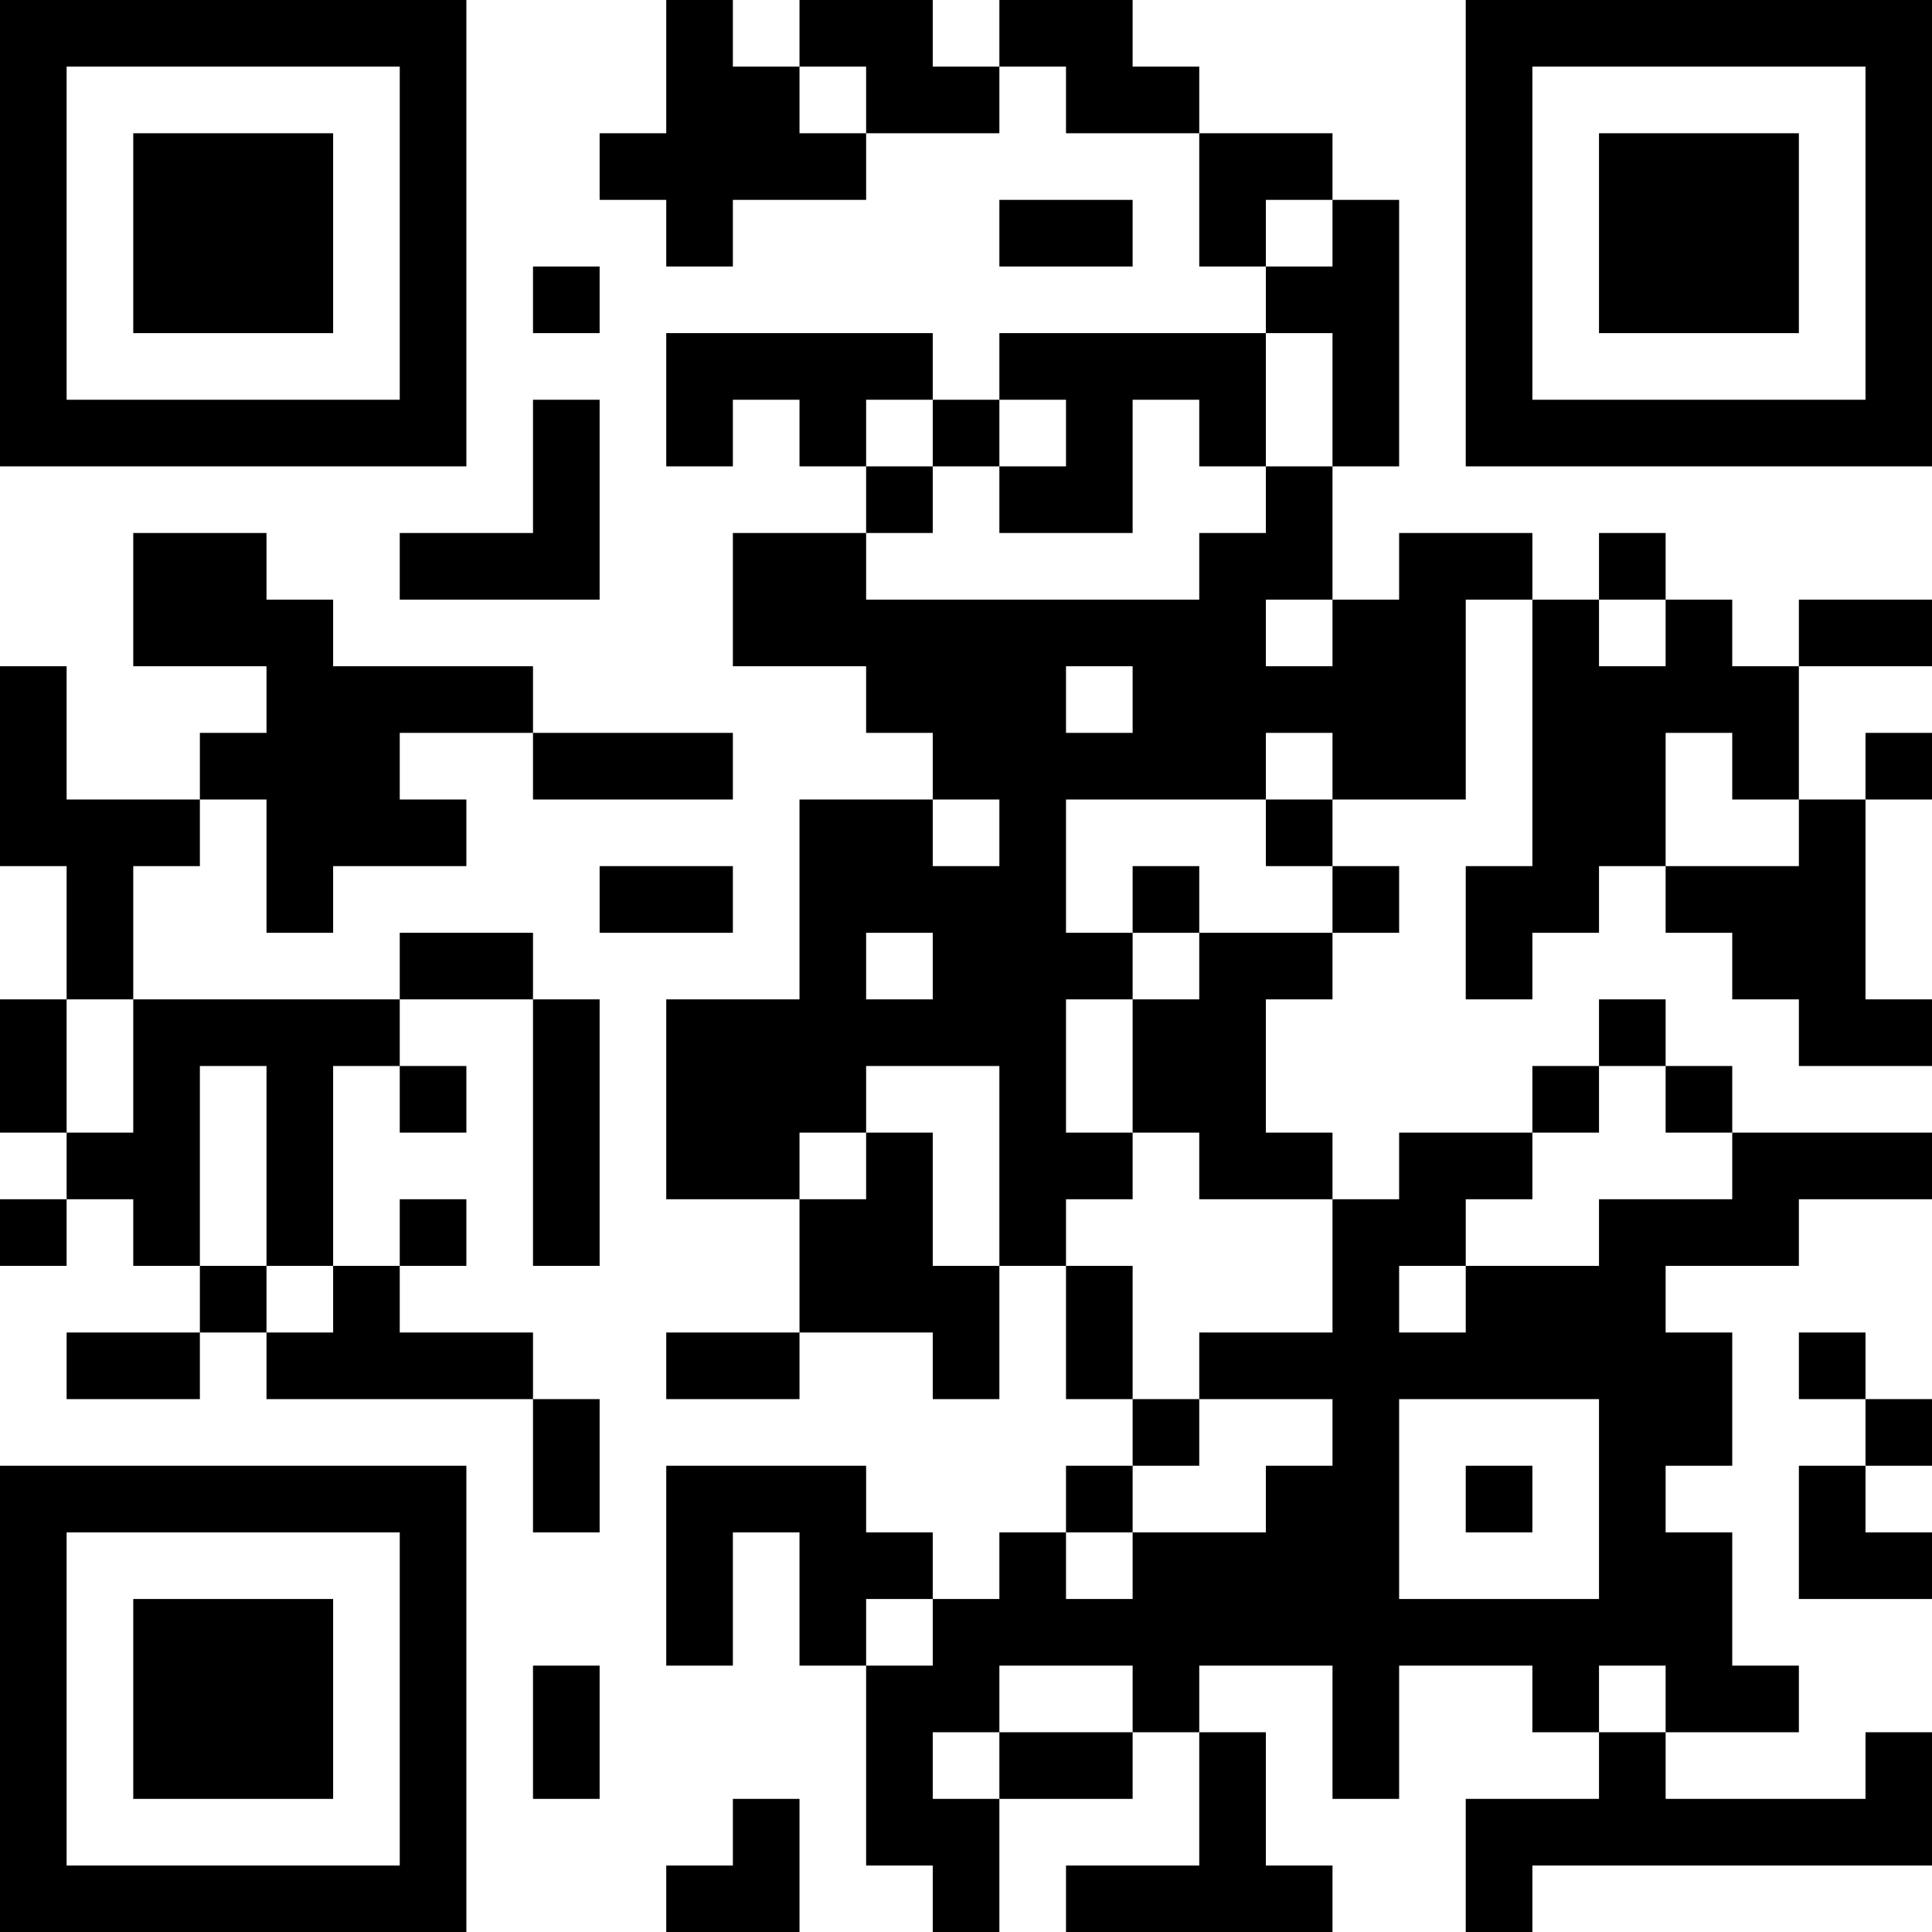 <?xml version="1.0" encoding="UTF-8"?>
<svg xmlns="http://www.w3.org/2000/svg" version="1.1" width="200" height="200" viewBox="0 0 200 200"><rect x="0" y="0" width="200" height="200" fill="#ffffff"/><g transform="scale(6.897)"><g transform="translate(0,0)"><path fill-rule="evenodd" d="M10 0L10 2L9 2L9 3L10 3L10 4L11 4L11 3L13 3L13 2L15 2L15 1L16 1L16 2L18 2L18 4L19 4L19 5L15 5L15 6L14 6L14 5L10 5L10 7L11 7L11 6L12 6L12 7L13 7L13 8L11 8L11 10L13 10L13 11L14 11L14 12L12 12L12 15L10 15L10 18L12 18L12 20L10 20L10 21L12 21L12 20L14 20L14 21L15 21L15 19L16 19L16 21L17 21L17 22L16 22L16 23L15 23L15 24L14 24L14 23L13 23L13 22L10 22L10 25L11 25L11 23L12 23L12 25L13 25L13 28L14 28L14 29L15 29L15 27L17 27L17 26L18 26L18 28L16 28L16 29L20 29L20 28L19 28L19 26L18 26L18 25L20 25L20 27L21 27L21 25L23 25L23 26L24 26L24 27L22 27L22 29L23 29L23 28L29 28L29 26L28 26L28 27L25 27L25 26L27 26L27 25L26 25L26 23L25 23L25 22L26 22L26 20L25 20L25 19L27 19L27 18L29 18L29 17L26 17L26 16L25 16L25 15L24 15L24 16L23 16L23 17L21 17L21 18L20 18L20 17L19 17L19 15L20 15L20 14L21 14L21 13L20 13L20 12L22 12L22 9L23 9L23 13L22 13L22 15L23 15L23 14L24 14L24 13L25 13L25 14L26 14L26 15L27 15L27 16L29 16L29 15L28 15L28 12L29 12L29 11L28 11L28 12L27 12L27 10L29 10L29 9L27 9L27 10L26 10L26 9L25 9L25 8L24 8L24 9L23 9L23 8L21 8L21 9L20 9L20 7L21 7L21 3L20 3L20 2L18 2L18 1L17 1L17 0L15 0L15 1L14 1L14 0L12 0L12 1L11 1L11 0ZM12 1L12 2L13 2L13 1ZM15 3L15 4L17 4L17 3ZM19 3L19 4L20 4L20 3ZM8 4L8 5L9 5L9 4ZM19 5L19 7L18 7L18 6L17 6L17 8L15 8L15 7L16 7L16 6L15 6L15 7L14 7L14 6L13 6L13 7L14 7L14 8L13 8L13 9L18 9L18 8L19 8L19 7L20 7L20 5ZM8 6L8 8L6 8L6 9L9 9L9 6ZM2 8L2 10L4 10L4 11L3 11L3 12L1 12L1 10L0 10L0 13L1 13L1 15L0 15L0 17L1 17L1 18L0 18L0 19L1 19L1 18L2 18L2 19L3 19L3 20L1 20L1 21L3 21L3 20L4 20L4 21L8 21L8 23L9 23L9 21L8 21L8 20L6 20L6 19L7 19L7 18L6 18L6 19L5 19L5 16L6 16L6 17L7 17L7 16L6 16L6 15L8 15L8 19L9 19L9 15L8 15L8 14L6 14L6 15L2 15L2 13L3 13L3 12L4 12L4 14L5 14L5 13L7 13L7 12L6 12L6 11L8 11L8 12L11 12L11 11L8 11L8 10L5 10L5 9L4 9L4 8ZM19 9L19 10L20 10L20 9ZM24 9L24 10L25 10L25 9ZM16 10L16 11L17 11L17 10ZM19 11L19 12L16 12L16 14L17 14L17 15L16 15L16 17L17 17L17 18L16 18L16 19L17 19L17 21L18 21L18 22L17 22L17 23L16 23L16 24L17 24L17 23L19 23L19 22L20 22L20 21L18 21L18 20L20 20L20 18L18 18L18 17L17 17L17 15L18 15L18 14L20 14L20 13L19 13L19 12L20 12L20 11ZM25 11L25 13L27 13L27 12L26 12L26 11ZM14 12L14 13L15 13L15 12ZM9 13L9 14L11 14L11 13ZM17 13L17 14L18 14L18 13ZM13 14L13 15L14 15L14 14ZM1 15L1 17L2 17L2 15ZM3 16L3 19L4 19L4 20L5 20L5 19L4 19L4 16ZM13 16L13 17L12 17L12 18L13 18L13 17L14 17L14 19L15 19L15 16ZM24 16L24 17L23 17L23 18L22 18L22 19L21 19L21 20L22 20L22 19L24 19L24 18L26 18L26 17L25 17L25 16ZM27 20L27 21L28 21L28 22L27 22L27 24L29 24L29 23L28 23L28 22L29 22L29 21L28 21L28 20ZM21 21L21 24L24 24L24 21ZM22 22L22 23L23 23L23 22ZM13 24L13 25L14 25L14 24ZM8 25L8 27L9 27L9 25ZM15 25L15 26L14 26L14 27L15 27L15 26L17 26L17 25ZM24 25L24 26L25 26L25 25ZM11 27L11 28L10 28L10 29L12 29L12 27ZM0 0L0 7L7 7L7 0ZM1 1L1 6L6 6L6 1ZM2 2L2 5L5 5L5 2ZM22 0L22 7L29 7L29 0ZM23 1L23 6L28 6L28 1ZM24 2L24 5L27 5L27 2ZM0 22L0 29L7 29L7 22ZM1 23L1 28L6 28L6 23ZM2 24L2 27L5 27L5 24Z" fill="#000000"/></g></g></svg>
